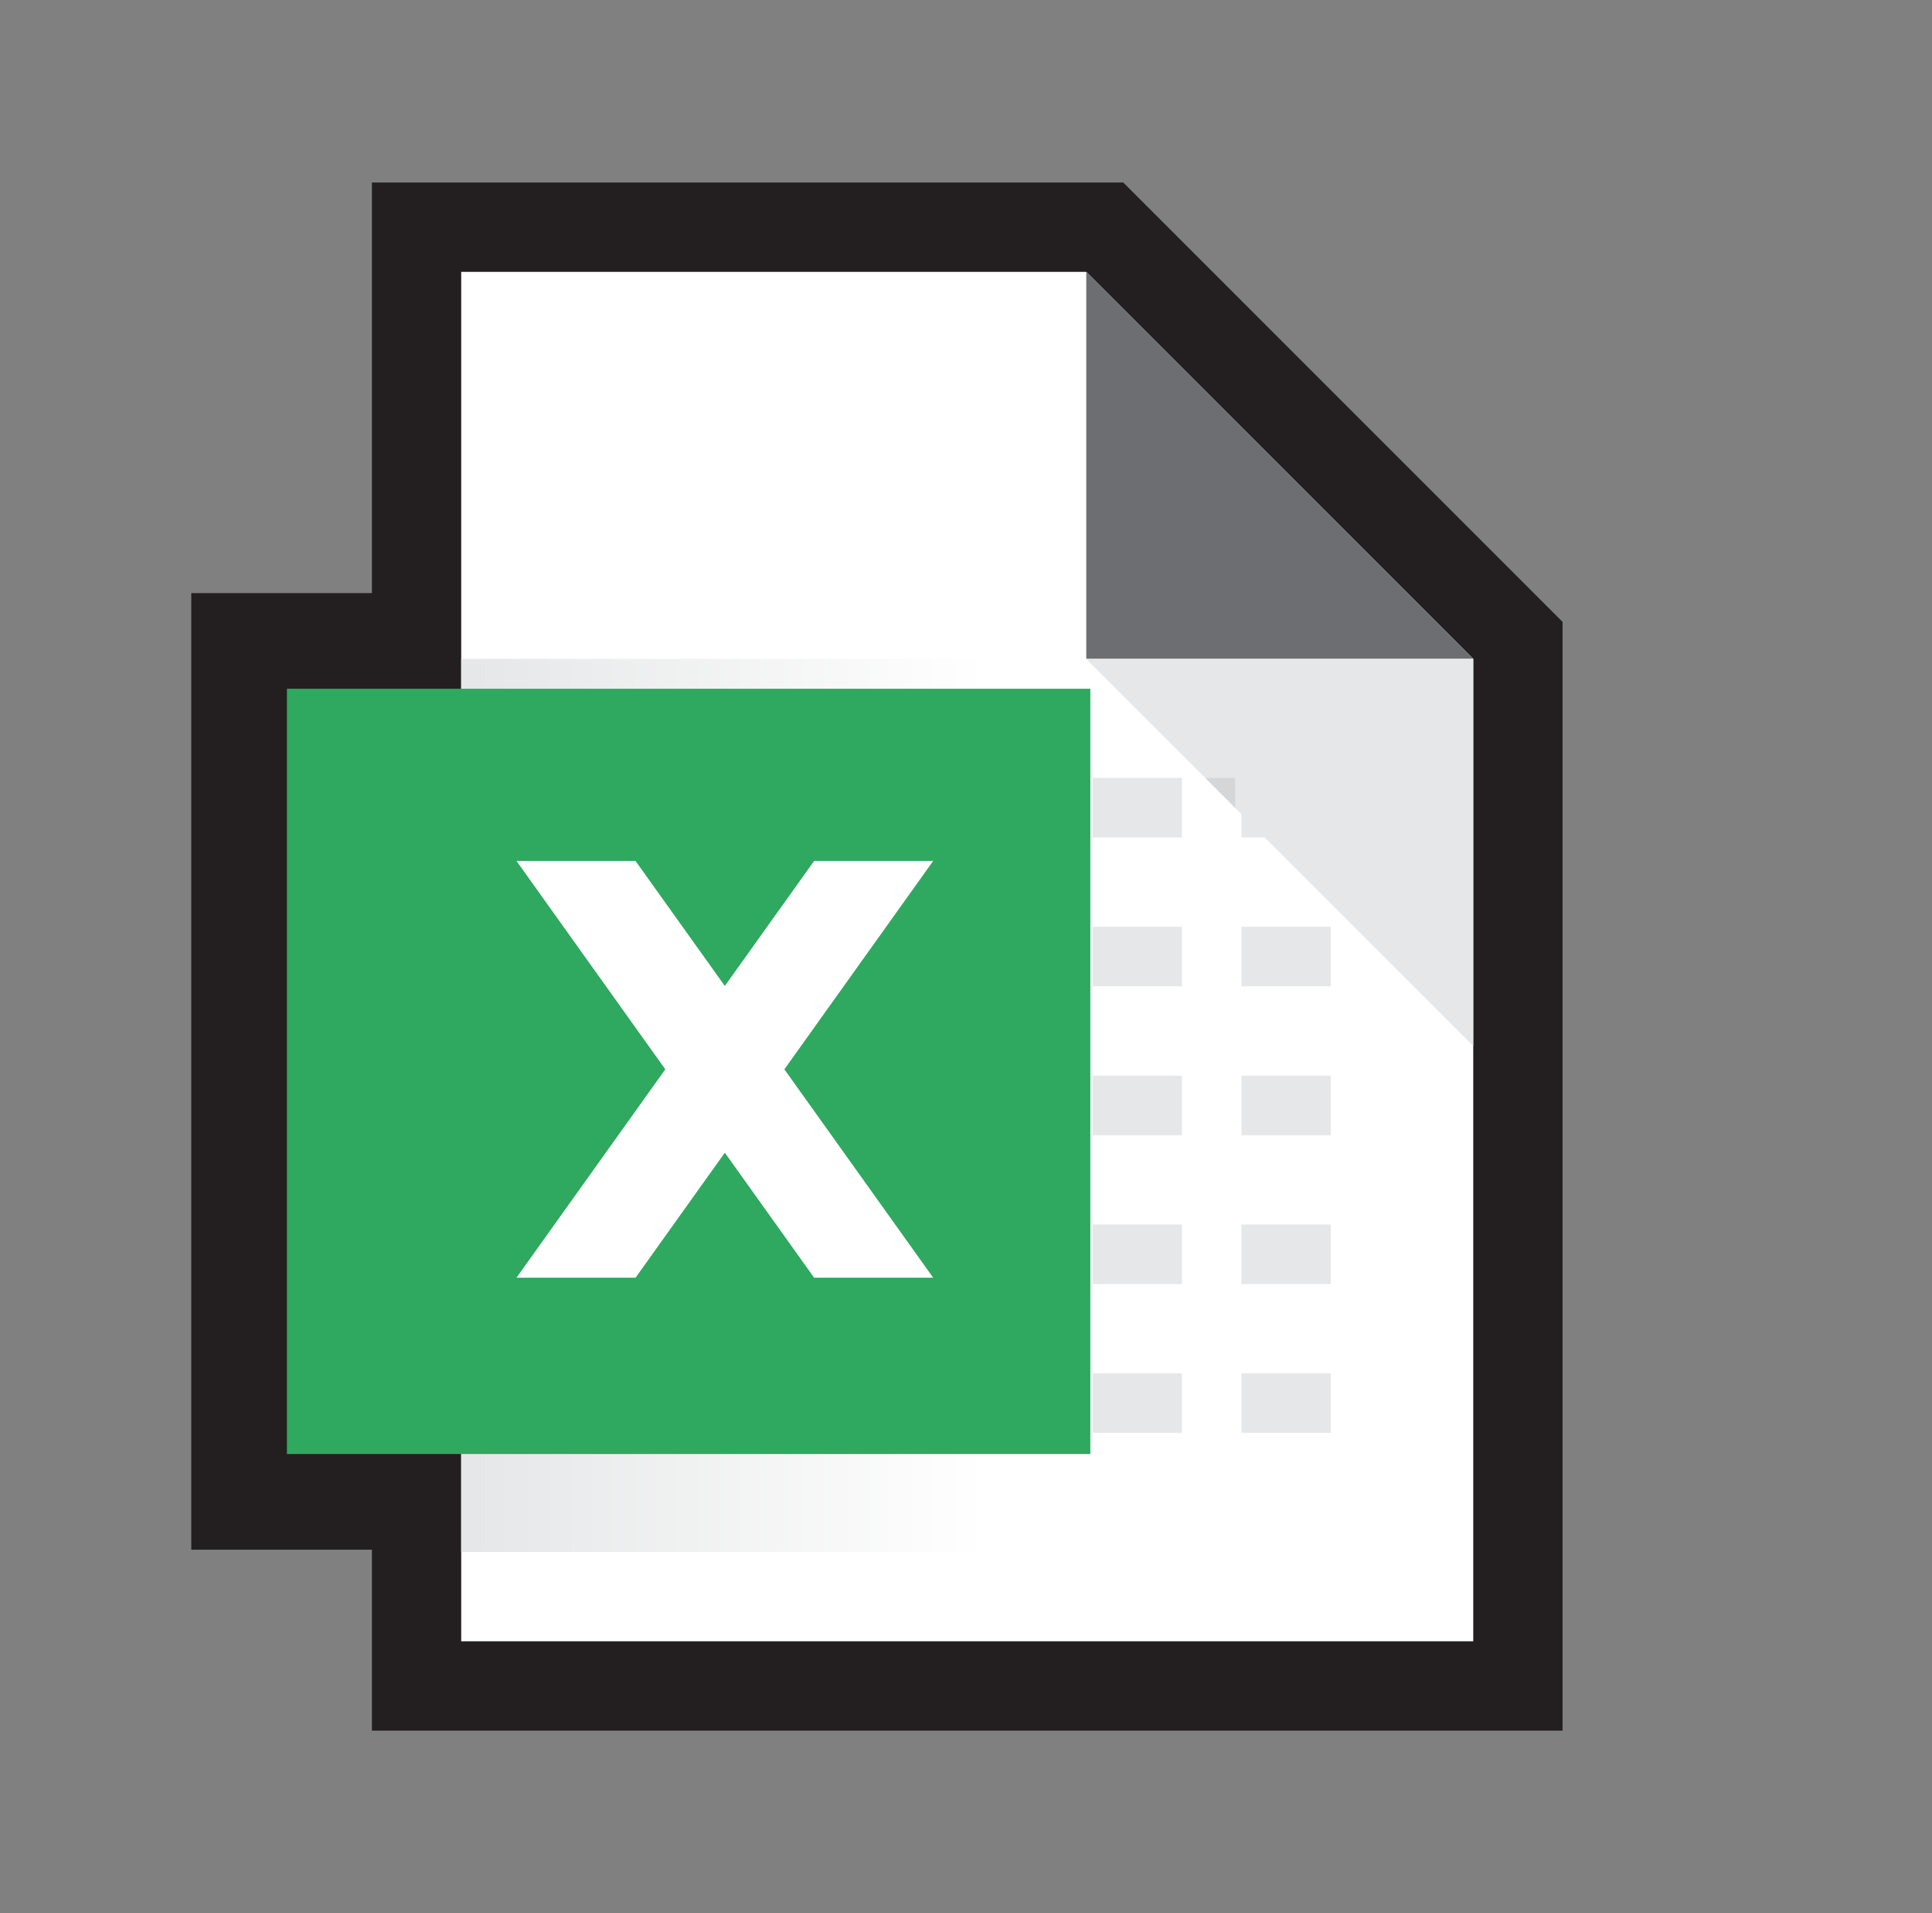 <svg width="101" height="100" viewBox="0 0 101 100" fill="none" xmlns="http://www.w3.org/2000/svg">
<rect x="0" y="0" width="101" height="100" fill="#808080" stroke="none"/>
<path d="M58.722 9.541H19.442V90.457H81.686V32.505L58.722 9.541Z" fill="#231F20"/>
<path d="M77.017 85.789H24.11V14.21H56.788L77.017 34.438V85.789Z" fill="white"/>
<path d="M56.788 34.438V14.21L77.017 34.438H56.788Z" fill="#6D6E71"/>
<path d="M56.788 34.439L77.017 54.668V34.439H56.788Z" fill="#E6E7E8"/>
<path d="M10 31H24V81H10V31Z" fill="#231F20"/>
<path d="M24.11 34.439H52.12V81.121H24.11V34.439Z" fill="url(#paint0_linear_7775_35868)"/>
<path d="M15 36H57V76H15V36Z" fill="#2FA860"/>
<path d="M57.12 48.442H61.788V51.554H57.12V48.442Z" fill="#E6E7E8"/>
<path d="M57.12 56.223H61.788V59.335H57.12V56.223Z" fill="#E6E7E8"/>
<path d="M57.12 64.004H61.788V67.116H57.12V64.004Z" fill="#E6E7E8"/>
<path d="M57.12 71.783H61.788V74.895H57.12V71.783Z" fill="#E6E7E8"/>
<path d="M57.12 40.663H61.788V43.775H57.12V40.663Z" fill="#E6E7E8"/>
<path d="M64.901 48.442H69.57V51.554H64.901V48.442Z" fill="#E6E7E8"/>
<path d="M64.901 56.223H69.57V59.335H64.901V56.223Z" fill="#E6E7E8"/>
<path d="M64.901 64.004H69.57V67.116H64.901V64.004Z" fill="#E6E7E8"/>
<path d="M64.901 71.783H69.57V74.895H64.901V71.783Z" fill="#E6E7E8"/>
<path d="M64.901 40.663H69.57V43.775H64.901V40.663Z" fill="#E6E7E8"/>
<path d="M48.785 45H42.561L37.892 51.535L33.224 45H27L34.78 55.892L27 66.785H33.224L37.892 60.25L42.561 66.785H48.785L41.005 55.892L48.785 45Z" fill="white"/>
<path d="M63.012 40.663L64.568 42.219V40.663H63.012Z" fill="#D4D6D8"/>
<defs>
<linearGradient id="paint0_linear_7775_35868" x1="51.52" y1="57.78" x2="24.761" y2="57.78" gradientUnits="userSpaceOnUse">
<stop stop-color="white"/>
<stop offset="1" stop-color="#E6E7E8"/>
</linearGradient>
</defs>
</svg>
